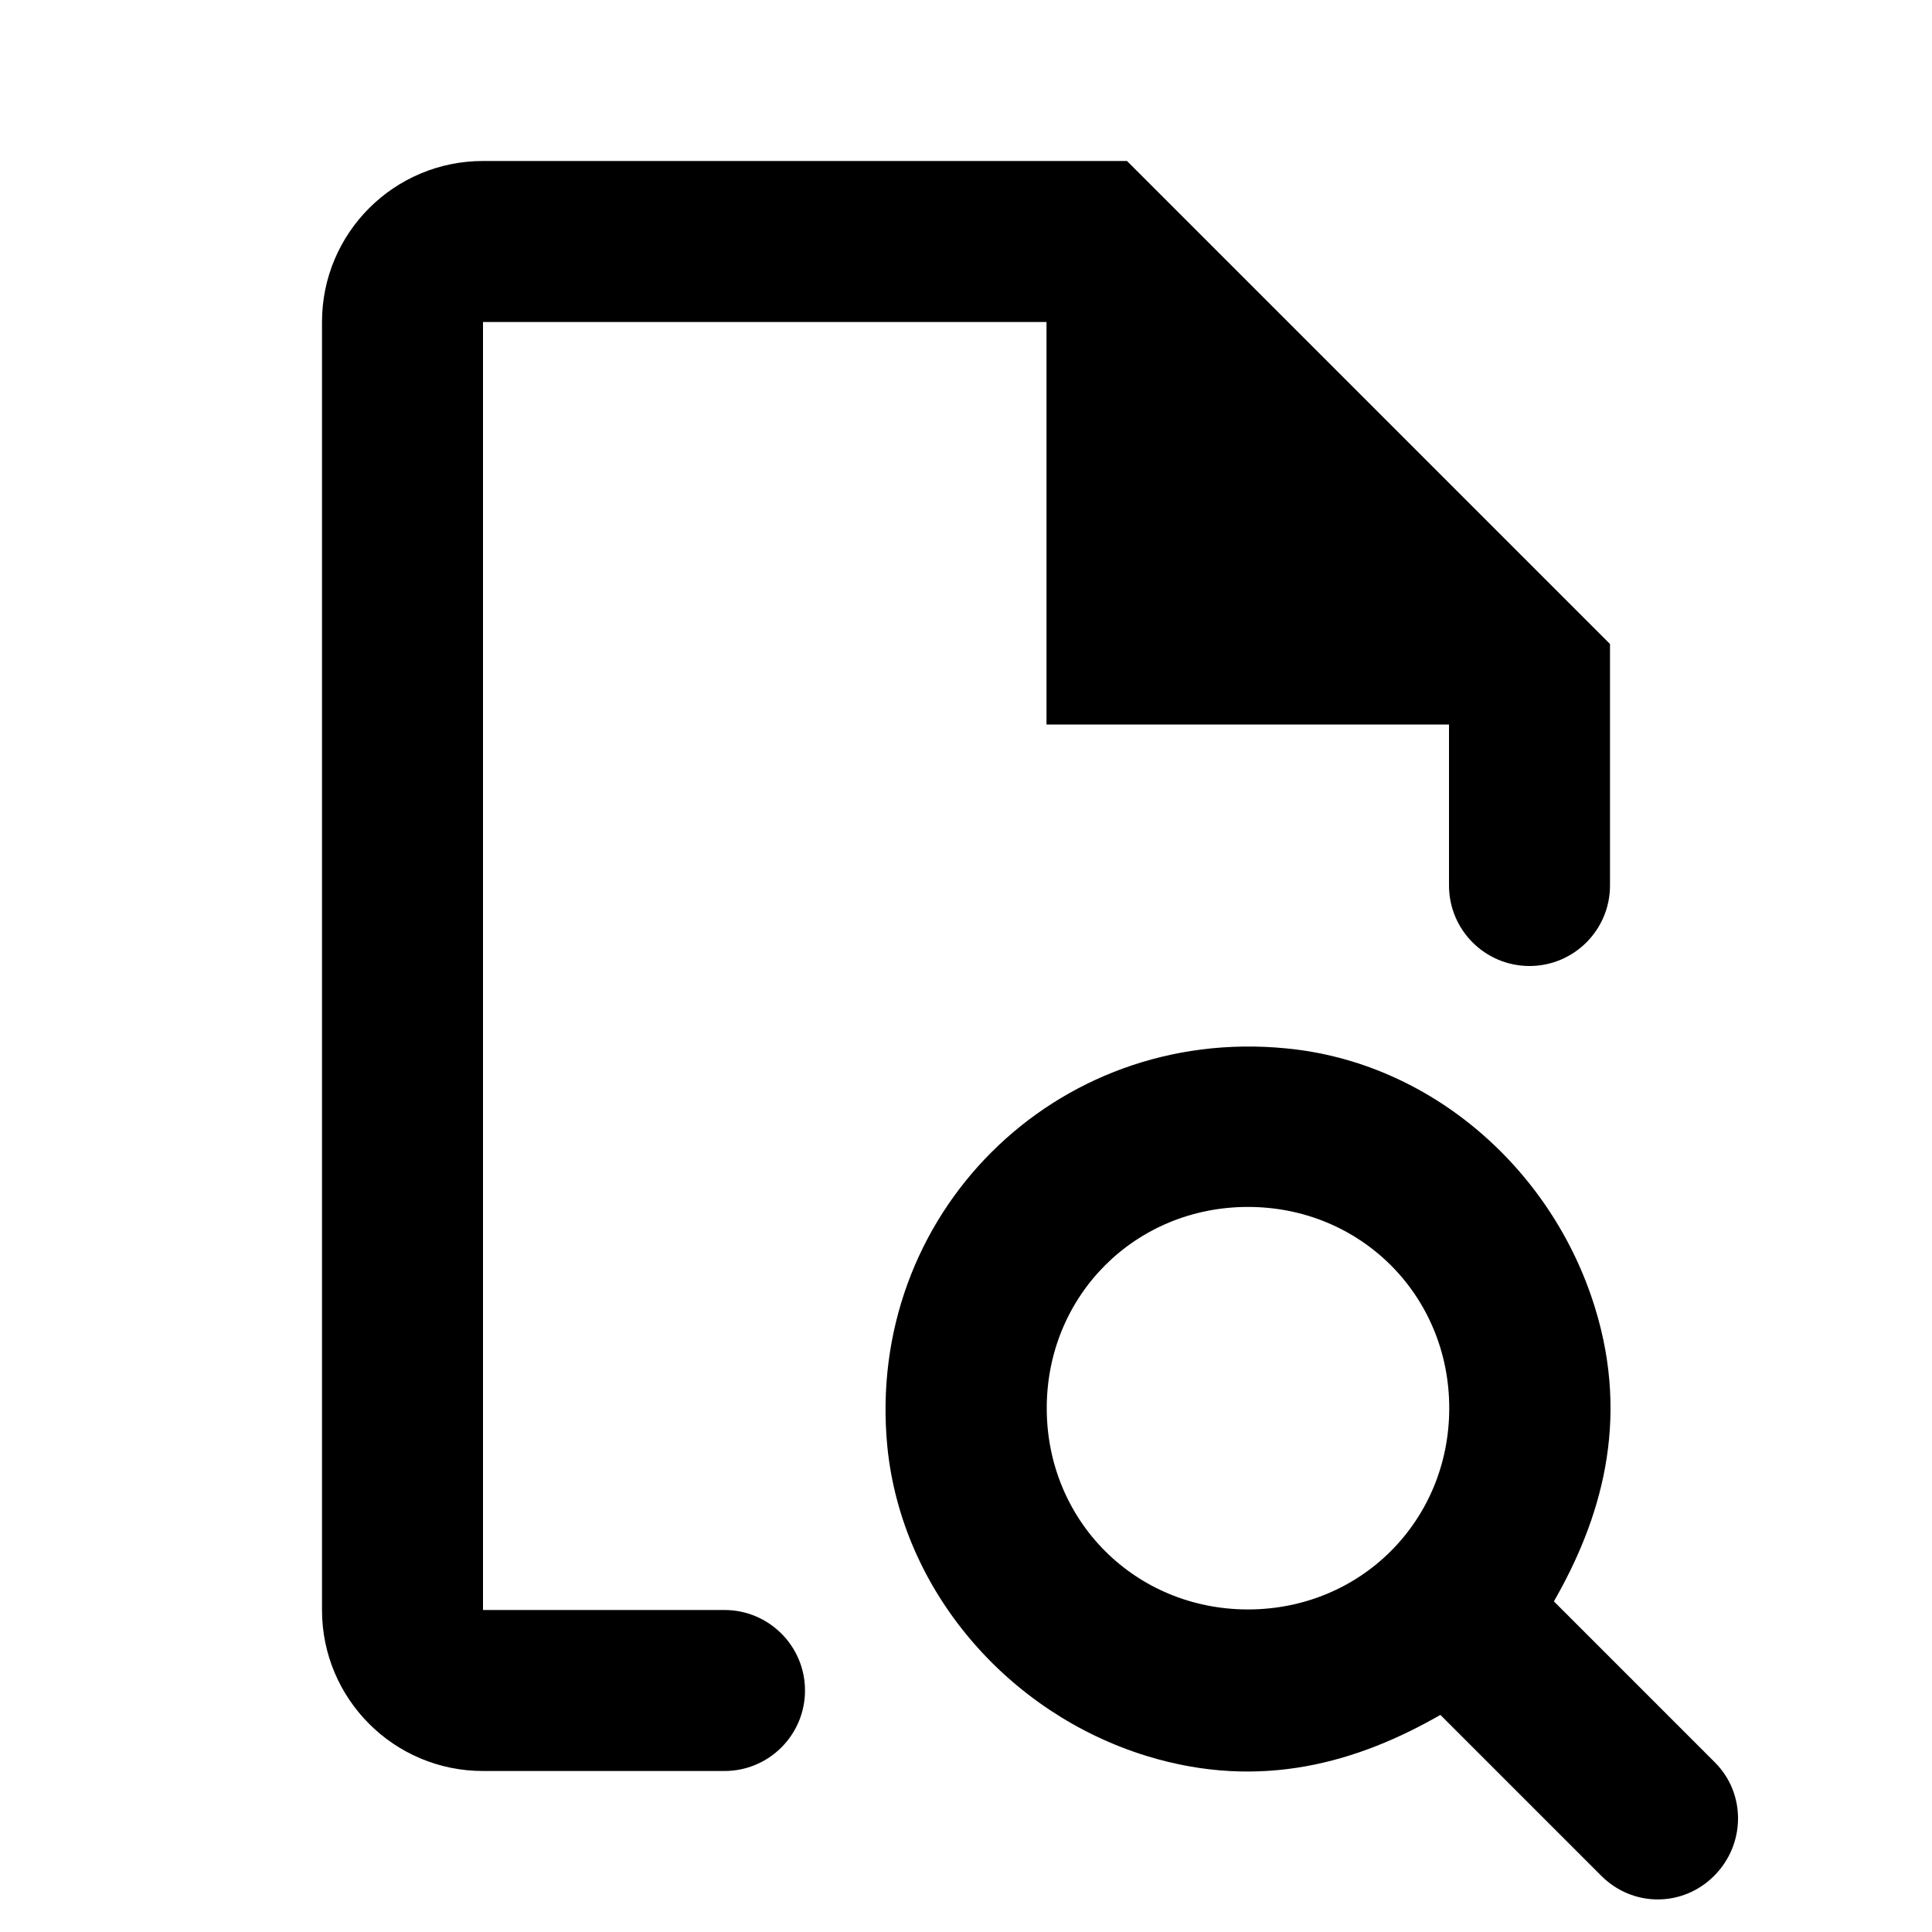 <svg width="24" height="24" viewBox="0 0 24 24" fill="none" xmlns="http://www.w3.org/2000/svg">
<path d="M6 2C4.895 2 4 2.895 4 4V20C4 21.105 4.895 22 6 22H9C9.552 22 10 21.552 10 21C10 20.448 9.552 20 9 20H6V4L13 4V9H18V11C18 11.552 18.448 12 19 12C19.552 12 20 11.552 20 11V8L14 2H6Z" fill="currentColor" />
<path fill-rule="evenodd" clip-rule="evenodd" d="M19.303 19.893L21.303 21.893C21.693 22.283 21.683 22.913 21.293 23.303C20.903 23.693 20.283 23.693 19.893 23.303L17.893 21.303C16.883 21.883 15.673 22.253 14.243 21.813C12.523 21.283 11.203 19.763 11.023 17.973C10.743 15.093 13.103 12.743 15.973 13.023C17.773 13.193 19.283 14.523 19.813 16.243C20.253 17.663 19.883 18.883 19.303 19.893ZM13.003 17.493C13.003 18.893 14.103 19.993 15.503 19.993C16.903 19.993 18.003 18.893 18.003 17.493C18.003 16.093 16.903 14.993 15.503 14.993C14.103 14.993 13.003 16.093 13.003 17.493Z" fill="currentColor" />
</svg>
